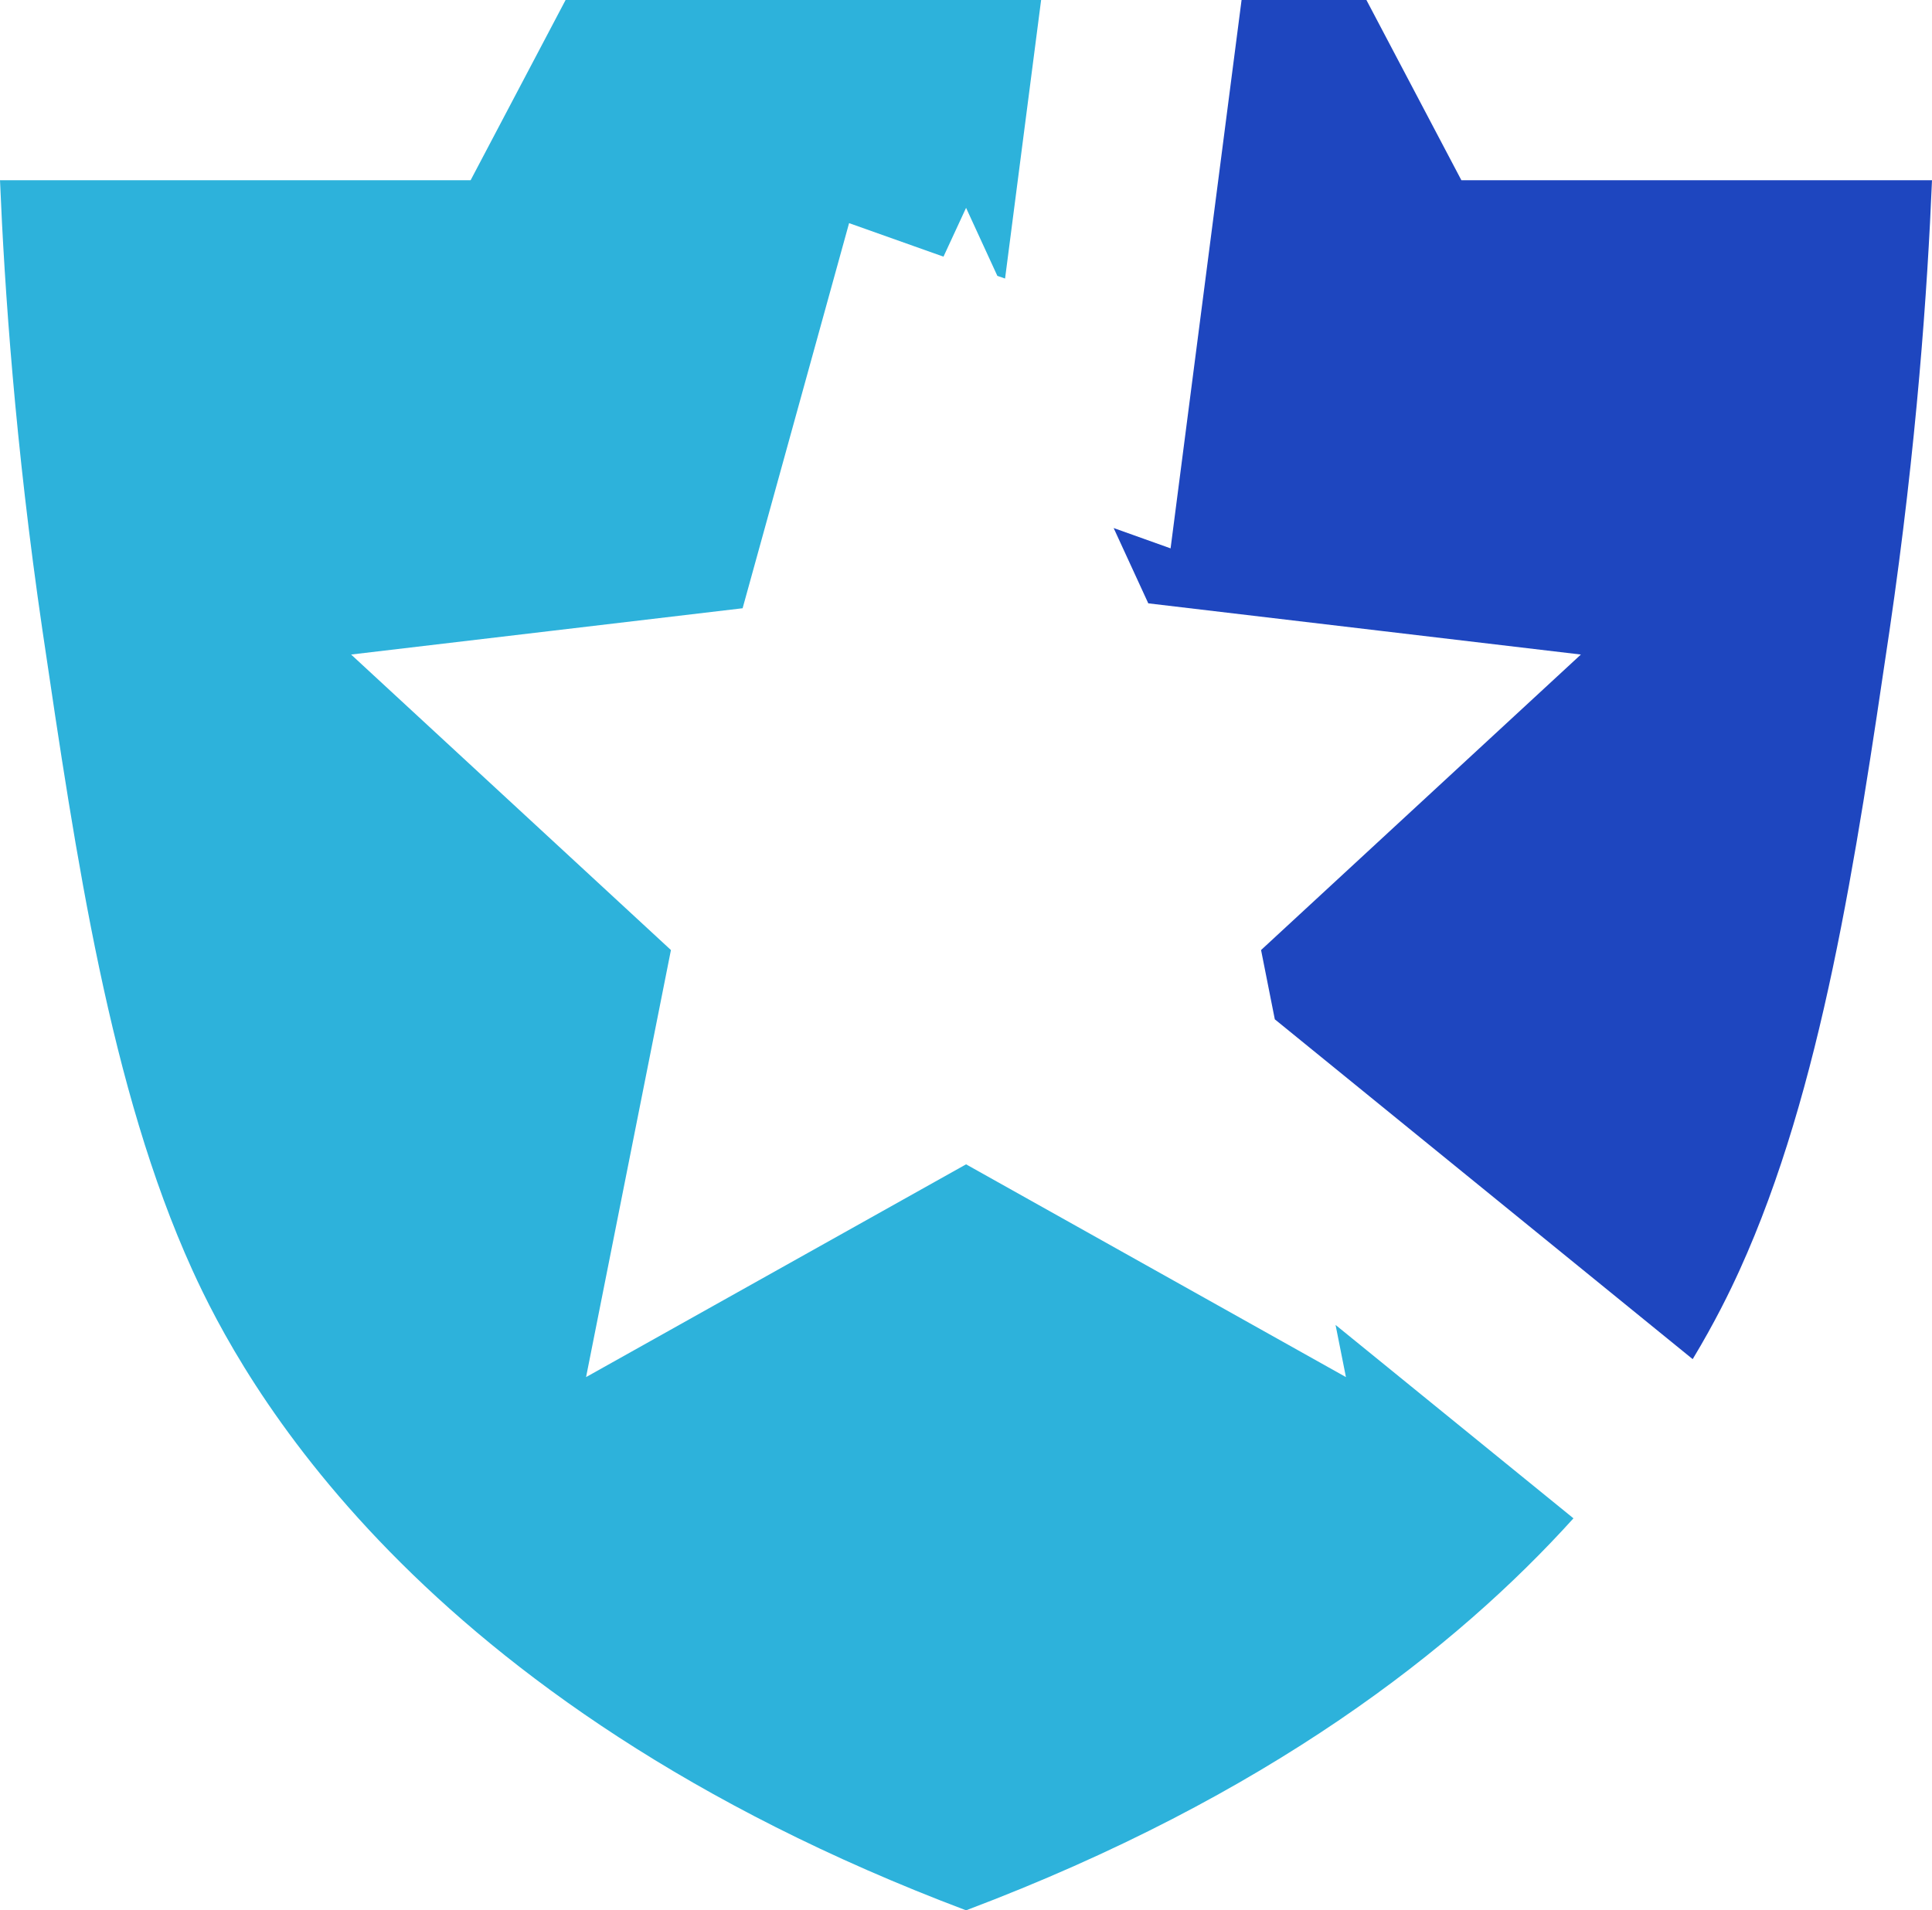 <?xml version="1.0" encoding="UTF-8"?>
<svg id="Ebene_2" data-name="Ebene 2" xmlns="http://www.w3.org/2000/svg" viewBox="0 0 137.73 136.21">
  <defs>
    <style>
      .cls-1 {
        fill: #2db2db;
      }

      .cls-2 {
        fill: #1e46bf;
      }
    </style>
  </defs>
  <g id="Ebene_1-2" data-name="Ebene 1">
    <g>
      <path class="cls-1" d="M112.17,108.26c-8.31,9.2-21.75,19.82-43.3,27.95-39.45-14.88-51.73-38.11-55.16-45.66-5.86-12.9-8.28-29.34-10.68-45.58C1.08,31.68.32,20.55,0,12.85h33.55c2.26-4.28,4.51-8.56,6.77-12.85h33.9l-2.57,19.86-.55-.19-2.23-4.85-1.61,3.48-6.73-2.39-7.59,27.46-27.91,3.3,22.8,21.07-6.05,30.45,27.09-15.17,27.08,15.17-.74-3.72,16.96,13.79Z"/>
      <path class="cls-2" d="M137.73,12.85c-.32,7.7-1.08,18.83-3.03,32.12-2.4,16.24-4.82,32.68-10.68,45.58-.7,1.54-1.76,3.72-3.35,6.36l-29.79-24.23-.98-4.94,22.8-21.07-30.84-3.65-2.47-5.37,4.06,1.45L88.51,0h8.9c2.26,4.29,4.51,8.57,6.77,12.85h33.55Z"/>
    </g>
  </g>
</svg>